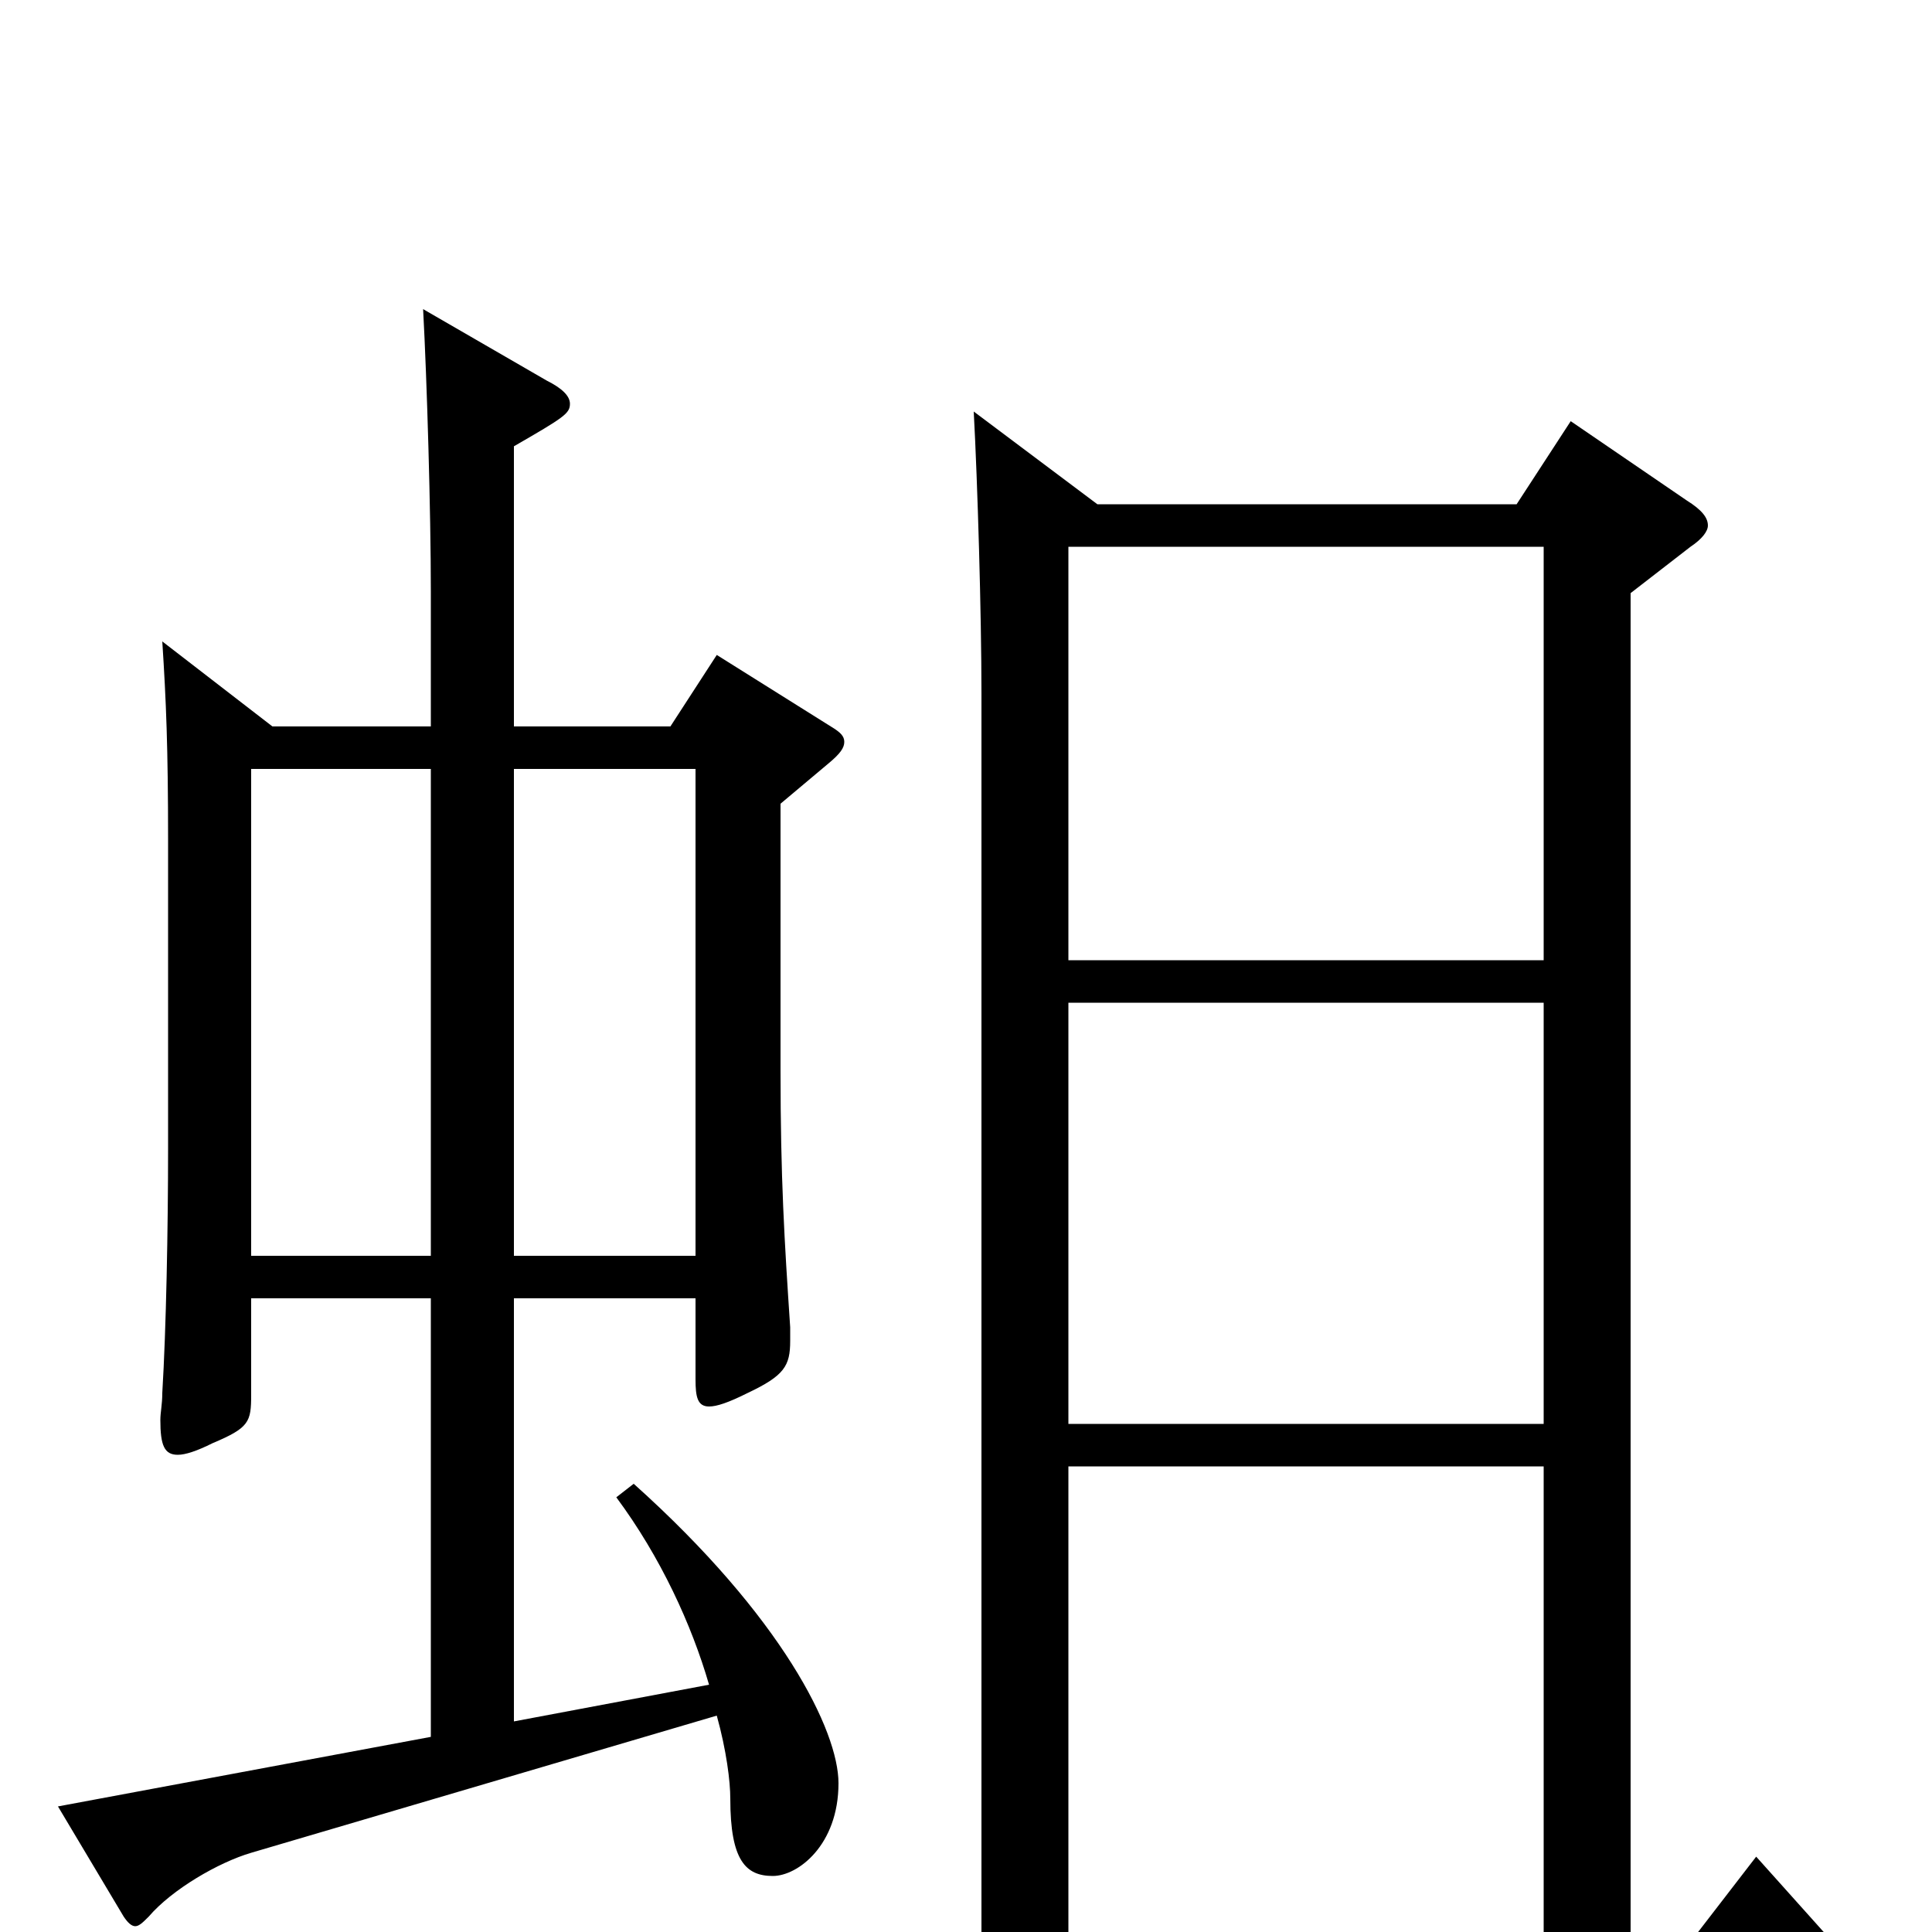 <svg xmlns="http://www.w3.org/2000/svg" viewBox="0 -1000 1000 1000">
	<path fill="#000000" d="M909 -39L872 9H844V-693L875 -717C881 -721 884 -725 884 -728C884 -732 881 -736 873 -741L813 -782L785 -739H568L504 -787C506 -750 508 -682 508 -641V9H369C346 9 321 7 296 5L324 42C341 35 370 31 391 31H948C957 31 963 30 963 26C963 22 959 17 952 9ZM553 -263V-481H799V-263ZM553 -503V-717H799V-503ZM553 9V-241H799V9ZM319 -225C342 -194 358 -159 367 -128L266 -109V-328H360V-286C360 -277 361 -272 367 -272C371 -272 377 -274 387 -279C406 -288 409 -293 409 -306V-313C406 -358 404 -390 404 -446V-584L429 -605C435 -610 437 -613 437 -616C437 -619 435 -621 430 -624L371 -661L347 -624H266V-769C292 -784 295 -786 295 -791C295 -795 291 -799 283 -803L219 -840C221 -803 223 -735 223 -694V-624H141L84 -668C86 -637 87 -613 87 -565V-406C87 -364 86 -312 84 -279C84 -273 83 -269 83 -265C83 -252 85 -247 92 -247C96 -247 102 -249 110 -253C129 -261 130 -264 130 -278V-328H223V-101L30 -65L64 -8C66 -5 68 -3 70 -3C72 -3 74 -5 77 -8C89 -22 113 -36 130 -41L371 -112C376 -94 378 -78 378 -69C378 -37 386 -29 400 -29C413 -29 434 -45 434 -77C434 -104 405 -163 328 -232ZM266 -350V-602H360V-350ZM130 -350V-602H223V-350Z"/>
</svg>